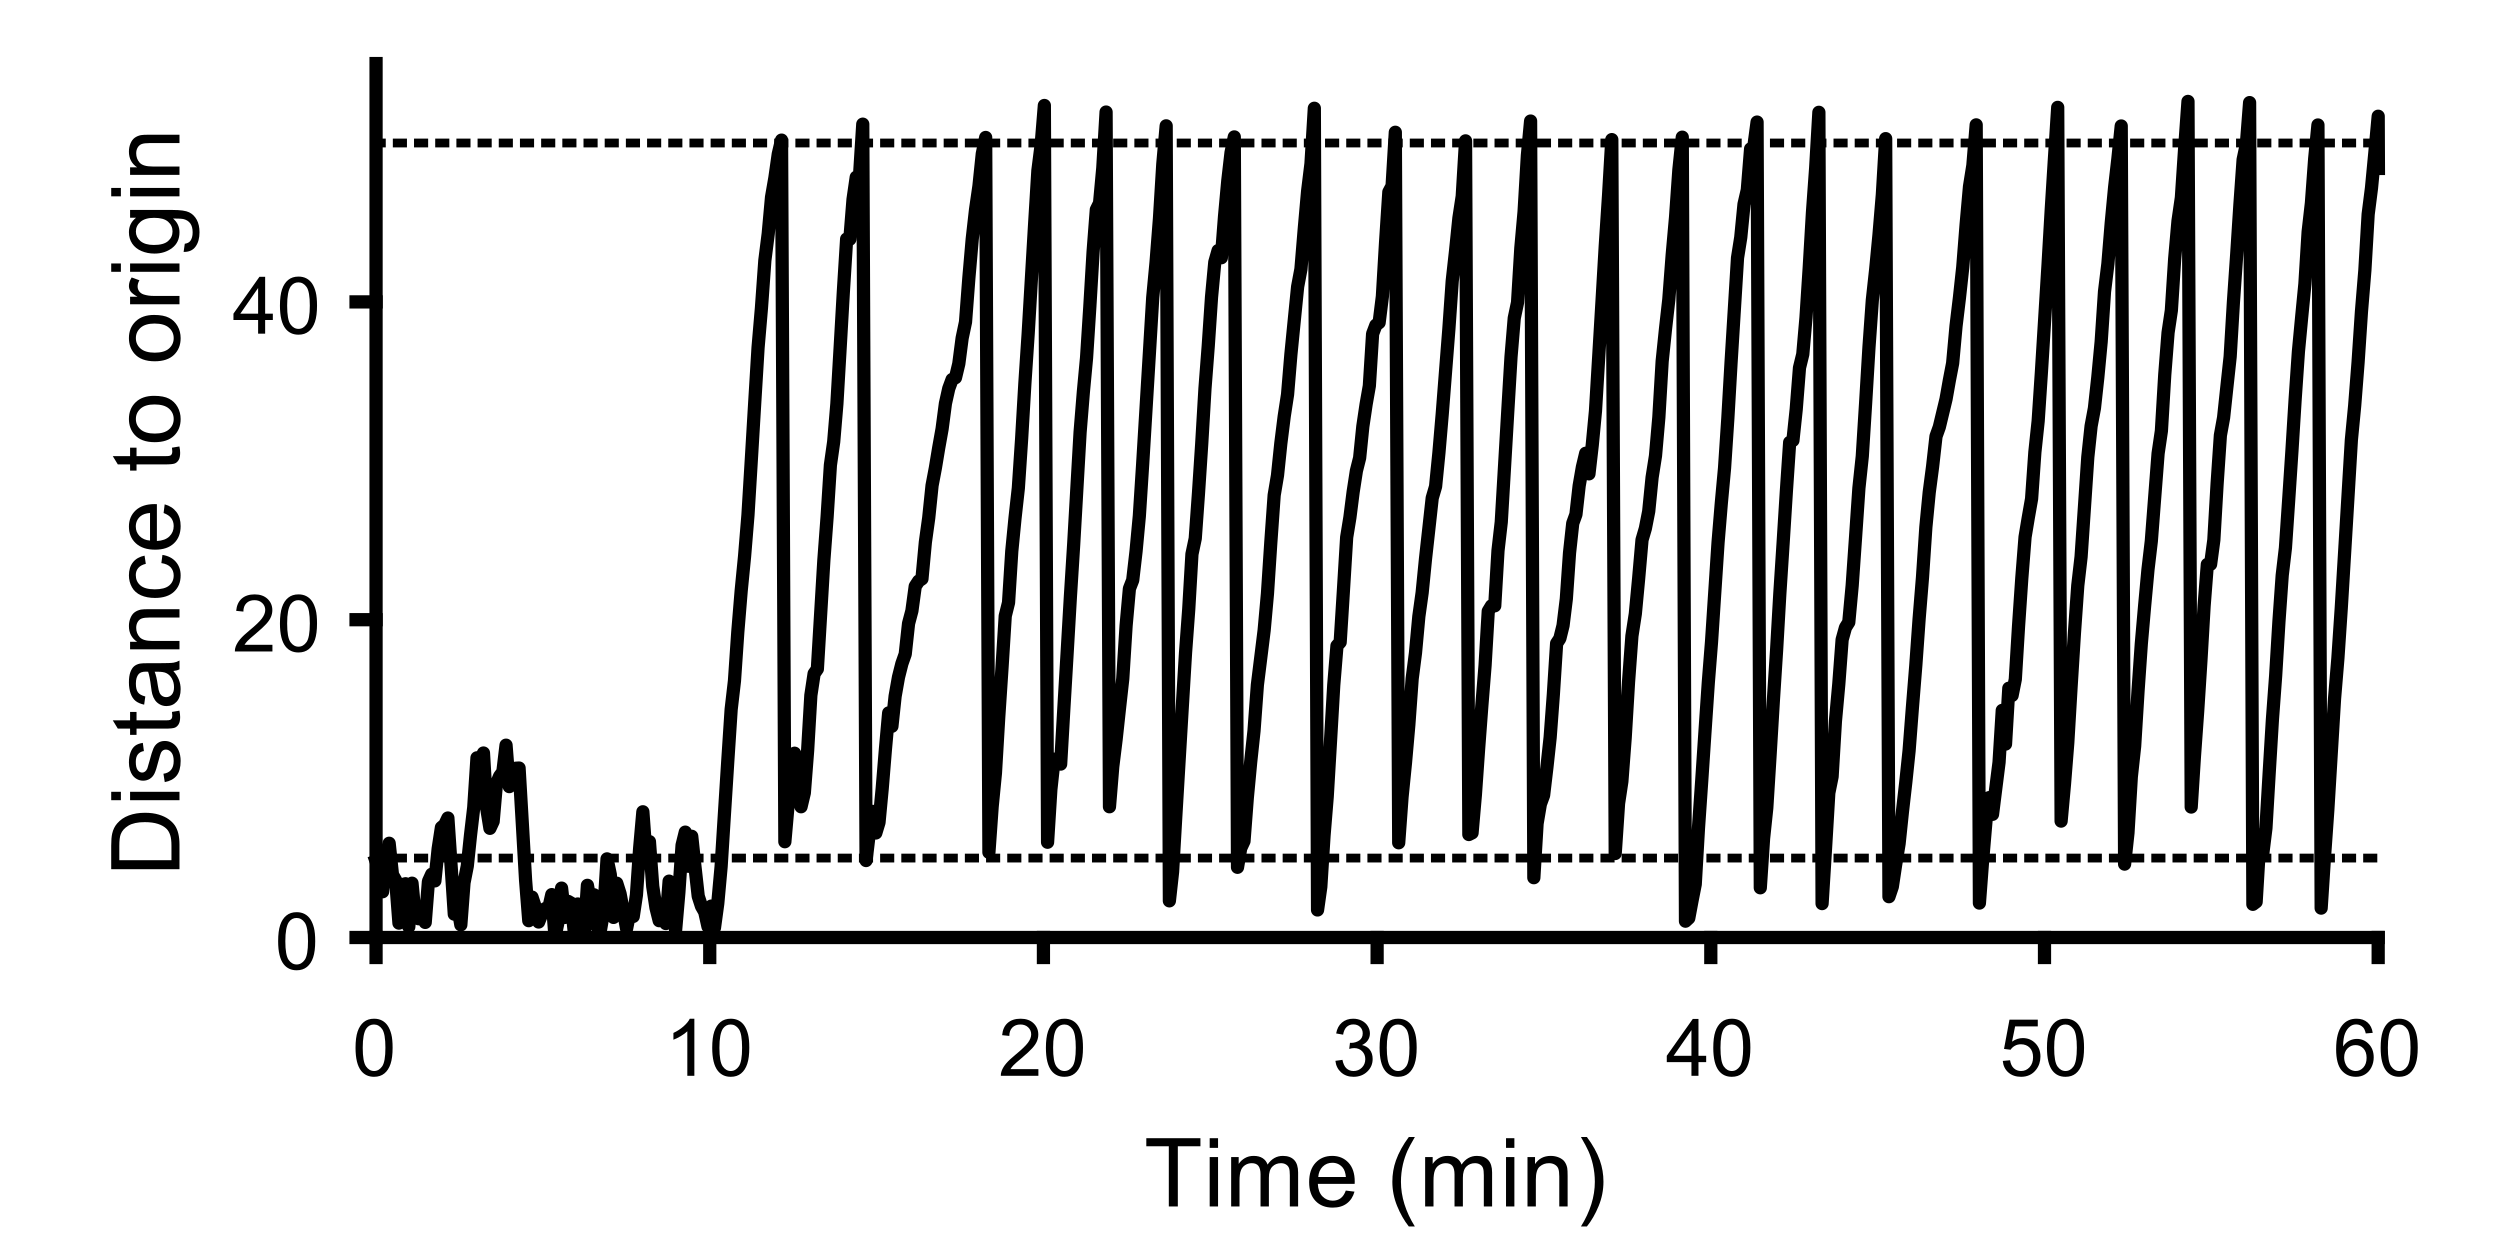 <?xml version="1.0"?>
<!DOCTYPE svg PUBLIC '-//W3C//DTD SVG 1.0//EN'
          'http://www.w3.org/TR/2001/REC-SVG-20010904/DTD/svg10.dtd'>
<svg xmlns:xlink="http://www.w3.org/1999/xlink" style="fill-opacity:1; color-rendering:auto; color-interpolation:auto; text-rendering:auto; stroke:black; stroke-linecap:square; stroke-miterlimit:10; shape-rendering:auto; stroke-opacity:1; fill:black; stroke-dasharray:none; font-weight:normal; stroke-width:1; font-family:'Dialog'; font-style:normal; stroke-linejoin:miter; font-size:12px; stroke-dashoffset:0; image-rendering:auto;" width="472" height="236" xmlns="http://www.w3.org/2000/svg"
><rect width="100%" height="100%" fill="#808080" stroke="none"/><!--Generated by the Batik Graphics2D SVG Generator--><defs id="genericDefs"
  /><g
  ><defs id="defs1"
    ><clipPath clipPathUnits="userSpaceOnUse" id="clipPath1"
      ><path d="M0 0 L472 0 L472 236 L0 236 L0 0 Z"
      /></clipPath
    ></defs
    ><g style="fill:white; stroke:white;"
    ><rect x="0" y="0" width="472" style="clip-path:url(#clipPath1); stroke:none;" height="236"
    /></g
    ><g style="fill:white; text-rendering:optimizeSpeed; color-rendering:optimizeSpeed; image-rendering:optimizeSpeed; shape-rendering:crispEdges; stroke:white; color-interpolation:sRGB;"
    ><rect x="0" width="472" height="236" y="0" style="stroke:none;"
      /><path style="stroke:none;" d="M71 177 L449 177 L449 12 L71 12 Z"
    /></g
    ><g style="text-rendering:geometricPrecision; stroke-width:2.5; color-interpolation:linearRGB; color-rendering:optimizeQuality; image-rendering:optimizeQuality; stroke-linejoin:round;"
    ><line y2="177" style="fill:none;" x1="71" x2="449" y1="177"
      /><line y2="180.78" style="fill:none;" x1="71" x2="71" y1="177"
      /><line y2="180.78" style="fill:none;" x1="134" x2="134" y1="177"
      /><line y2="180.78" style="fill:none;" x1="197" x2="197" y1="177"
      /><line y2="180.78" style="fill:none;" x1="260" x2="260" y1="177"
      /><line y2="180.78" style="fill:none;" x1="323" x2="323" y1="177"
      /><line y2="180.78" style="fill:none;" x1="386" x2="386" y1="177"
      /><line y2="180.78" style="fill:none;" x1="449" x2="449" y1="177"
    /></g
    ><g transform="translate(71,187.113)" style="text-rendering:geometricPrecision; font-size:15px; color-interpolation:linearRGB; color-rendering:optimizeQuality; image-rendering:optimizeQuality;"
    ><path style="stroke:none;" d="M-3.875 10.703 Q-3.875 8.797 -3.484 7.641 Q-3.094 6.484 -2.32 5.852 Q-1.547 5.219 -0.375 5.219 Q0.484 5.219 1.141 5.57 Q1.797 5.922 2.219 6.57 Q2.641 7.219 2.883 8.164 Q3.125 9.109 3.125 10.703 Q3.125 12.594 2.734 13.758 Q2.344 14.922 1.57 15.555 Q0.797 16.188 -0.375 16.188 Q-1.922 16.188 -2.812 15.062 Q-3.875 13.734 -3.875 10.703 ZM-2.516 10.703 Q-2.516 13.344 -1.898 14.219 Q-1.281 15.094 -0.375 15.094 Q0.531 15.094 1.148 14.219 Q1.766 13.344 1.766 10.703 Q1.766 8.047 1.148 7.18 Q0.531 6.312 -0.391 6.312 Q-1.297 6.312 -1.844 7.078 Q-2.516 8.062 -2.516 10.703 Z"
    /></g
    ><g transform="translate(134,187.113)" style="text-rendering:geometricPrecision; font-size:15px; color-interpolation:linearRGB; color-rendering:optimizeQuality; image-rendering:optimizeQuality;"
    ><path style="stroke:none;" d="M-2.906 16 L-4.234 16 L-4.234 7.594 Q-4.703 8.047 -5.477 8.508 Q-6.25 8.969 -6.859 9.188 L-6.859 7.906 Q-5.766 7.391 -4.938 6.656 Q-4.109 5.922 -3.766 5.219 L-2.906 5.219 L-2.906 16 ZM0.467 10.703 Q0.467 8.797 0.858 7.641 Q1.248 6.484 2.022 5.852 Q2.795 5.219 3.967 5.219 Q4.827 5.219 5.483 5.57 Q6.139 5.922 6.561 6.57 Q6.983 7.219 7.225 8.164 Q7.467 9.109 7.467 10.703 Q7.467 12.594 7.077 13.758 Q6.686 14.922 5.913 15.555 Q5.139 16.188 3.967 16.188 Q2.42 16.188 1.53 15.062 Q0.467 13.734 0.467 10.703 ZM1.827 10.703 Q1.827 13.344 2.444 14.219 Q3.061 15.094 3.967 15.094 Q4.873 15.094 5.491 14.219 Q6.108 13.344 6.108 10.703 Q6.108 8.047 5.491 7.18 Q4.873 6.312 3.952 6.312 Q3.045 6.312 2.498 7.078 Q1.827 8.062 1.827 10.703 Z"
    /></g
    ><g transform="translate(197,187.113)" style="text-rendering:geometricPrecision; font-size:15px; color-interpolation:linearRGB; color-rendering:optimizeQuality; image-rendering:optimizeQuality;"
    ><path style="stroke:none;" d="M-0.953 14.734 L-0.953 16 L-8.047 16 Q-8.062 15.531 -7.891 15.078 Q-7.625 14.359 -7.023 13.656 Q-6.422 12.953 -5.297 12.031 Q-3.547 10.594 -2.93 9.758 Q-2.312 8.922 -2.312 8.172 Q-2.312 7.391 -2.875 6.852 Q-3.438 6.312 -4.344 6.312 Q-5.297 6.312 -5.867 6.883 Q-6.438 7.453 -6.438 8.469 L-7.797 8.328 Q-7.656 6.812 -6.75 6.016 Q-5.844 5.219 -4.312 5.219 Q-2.766 5.219 -1.867 6.078 Q-0.969 6.938 -0.969 8.203 Q-0.969 8.844 -1.227 9.469 Q-1.484 10.094 -2.102 10.781 Q-2.719 11.469 -4.141 12.672 Q-5.328 13.656 -5.664 14.016 Q-6 14.375 -6.219 14.734 L-0.953 14.734 ZM0.467 10.703 Q0.467 8.797 0.858 7.641 Q1.248 6.484 2.022 5.852 Q2.795 5.219 3.967 5.219 Q4.827 5.219 5.483 5.57 Q6.139 5.922 6.561 6.57 Q6.983 7.219 7.225 8.164 Q7.467 9.109 7.467 10.703 Q7.467 12.594 7.077 13.758 Q6.686 14.922 5.913 15.555 Q5.139 16.188 3.967 16.188 Q2.42 16.188 1.53 15.062 Q0.467 13.734 0.467 10.703 ZM1.827 10.703 Q1.827 13.344 2.444 14.219 Q3.061 15.094 3.967 15.094 Q4.873 15.094 5.491 14.219 Q6.108 13.344 6.108 10.703 Q6.108 8.047 5.491 7.18 Q4.873 6.312 3.952 6.312 Q3.045 6.312 2.498 7.078 Q1.827 8.062 1.827 10.703 Z"
    /></g
    ><g transform="translate(260,187.113)" style="text-rendering:geometricPrecision; font-size:15px; color-interpolation:linearRGB; color-rendering:optimizeQuality; image-rendering:optimizeQuality;"
    ><path style="stroke:none;" d="M-7.875 13.172 L-6.547 12.984 Q-6.328 14.109 -5.781 14.602 Q-5.234 15.094 -4.453 15.094 Q-3.516 15.094 -2.875 14.453 Q-2.234 13.812 -2.234 12.859 Q-2.234 11.953 -2.828 11.359 Q-3.422 10.766 -4.344 10.766 Q-4.719 10.766 -5.266 10.922 L-5.125 9.766 Q-4.984 9.781 -4.906 9.781 Q-4.062 9.781 -3.391 9.336 Q-2.719 8.891 -2.719 7.984 Q-2.719 7.25 -3.211 6.773 Q-3.703 6.297 -4.484 6.297 Q-5.25 6.297 -5.758 6.781 Q-6.266 7.266 -6.422 8.234 L-7.734 8 Q-7.5 6.672 -6.641 5.945 Q-5.781 5.219 -4.516 5.219 Q-3.625 5.219 -2.891 5.594 Q-2.156 5.969 -1.758 6.625 Q-1.359 7.281 -1.359 8.016 Q-1.359 8.703 -1.734 9.273 Q-2.109 9.844 -2.844 10.188 Q-1.891 10.406 -1.367 11.094 Q-0.844 11.781 -0.844 12.828 Q-0.844 14.234 -1.867 15.211 Q-2.891 16.188 -4.453 16.188 Q-5.875 16.188 -6.805 15.344 Q-7.734 14.5 -7.875 13.172 ZM0.467 10.703 Q0.467 8.797 0.858 7.641 Q1.248 6.484 2.022 5.852 Q2.795 5.219 3.967 5.219 Q4.827 5.219 5.483 5.57 Q6.139 5.922 6.561 6.57 Q6.983 7.219 7.225 8.164 Q7.467 9.109 7.467 10.703 Q7.467 12.594 7.077 13.758 Q6.686 14.922 5.913 15.555 Q5.139 16.188 3.967 16.188 Q2.42 16.188 1.53 15.062 Q0.467 13.734 0.467 10.703 ZM1.827 10.703 Q1.827 13.344 2.444 14.219 Q3.061 15.094 3.967 15.094 Q4.873 15.094 5.491 14.219 Q6.108 13.344 6.108 10.703 Q6.108 8.047 5.491 7.18 Q4.873 6.312 3.952 6.312 Q3.045 6.312 2.498 7.078 Q1.827 8.062 1.827 10.703 Z"
    /></g
    ><g transform="translate(323,187.113)" style="text-rendering:geometricPrecision; font-size:15px; color-interpolation:linearRGB; color-rendering:optimizeQuality; image-rendering:optimizeQuality;"
    ><path style="stroke:none;" d="M-3.656 16 L-3.656 13.422 L-8.312 13.422 L-8.312 12.219 L-3.406 5.266 L-2.328 5.266 L-2.328 12.219 L-0.875 12.219 L-0.875 13.422 L-2.328 13.422 L-2.328 16 L-3.656 16 ZM-3.656 12.219 L-3.656 7.375 L-7.016 12.219 L-3.656 12.219 ZM0.467 10.703 Q0.467 8.797 0.858 7.641 Q1.248 6.484 2.022 5.852 Q2.795 5.219 3.967 5.219 Q4.827 5.219 5.483 5.57 Q6.139 5.922 6.561 6.57 Q6.983 7.219 7.225 8.164 Q7.467 9.109 7.467 10.703 Q7.467 12.594 7.077 13.758 Q6.686 14.922 5.913 15.555 Q5.139 16.188 3.967 16.188 Q2.42 16.188 1.53 15.062 Q0.467 13.734 0.467 10.703 ZM1.827 10.703 Q1.827 13.344 2.444 14.219 Q3.061 15.094 3.967 15.094 Q4.873 15.094 5.491 14.219 Q6.108 13.344 6.108 10.703 Q6.108 8.047 5.491 7.18 Q4.873 6.312 3.952 6.312 Q3.045 6.312 2.498 7.078 Q1.827 8.062 1.827 10.703 Z"
    /></g
    ><g transform="translate(386,187.113)" style="text-rendering:geometricPrecision; font-size:15px; color-interpolation:linearRGB; color-rendering:optimizeQuality; image-rendering:optimizeQuality;"
    ><path style="stroke:none;" d="M-7.875 13.188 L-6.5 13.062 Q-6.344 14.078 -5.781 14.586 Q-5.219 15.094 -4.422 15.094 Q-3.469 15.094 -2.812 14.375 Q-2.156 13.656 -2.156 12.484 Q-2.156 11.344 -2.789 10.695 Q-3.422 10.047 -4.453 10.047 Q-5.094 10.047 -5.602 10.336 Q-6.109 10.625 -6.406 11.078 L-7.641 10.922 L-6.609 5.406 L-1.266 5.406 L-1.266 6.672 L-5.547 6.672 L-6.125 9.547 Q-5.156 8.875 -4.094 8.875 Q-2.688 8.875 -1.727 9.852 Q-0.766 10.828 -0.766 12.359 Q-0.766 13.812 -1.609 14.875 Q-2.641 16.188 -4.422 16.188 Q-5.891 16.188 -6.82 15.367 Q-7.75 14.547 -7.875 13.188 ZM0.467 10.703 Q0.467 8.797 0.858 7.641 Q1.248 6.484 2.022 5.852 Q2.795 5.219 3.967 5.219 Q4.827 5.219 5.483 5.57 Q6.139 5.922 6.561 6.57 Q6.983 7.219 7.225 8.164 Q7.467 9.109 7.467 10.703 Q7.467 12.594 7.077 13.758 Q6.686 14.922 5.913 15.555 Q5.139 16.188 3.967 16.188 Q2.42 16.188 1.53 15.062 Q0.467 13.734 0.467 10.703 ZM1.827 10.703 Q1.827 13.344 2.444 14.219 Q3.061 15.094 3.967 15.094 Q4.873 15.094 5.491 14.219 Q6.108 13.344 6.108 10.703 Q6.108 8.047 5.491 7.18 Q4.873 6.312 3.952 6.312 Q3.045 6.312 2.498 7.078 Q1.827 8.062 1.827 10.703 Z"
    /></g
    ><g transform="translate(449,187.113)" style="text-rendering:geometricPrecision; font-size:15px; color-interpolation:linearRGB; color-rendering:optimizeQuality; image-rendering:optimizeQuality;"
    ><path style="stroke:none;" d="M-1.031 7.891 L-2.344 8 Q-2.516 7.219 -2.844 6.859 Q-3.375 6.297 -4.156 6.297 Q-4.797 6.297 -5.266 6.656 Q-5.891 7.109 -6.25 7.977 Q-6.609 8.844 -6.625 10.469 Q-6.156 9.734 -5.461 9.383 Q-4.766 9.031 -4.016 9.031 Q-2.703 9.031 -1.773 10 Q-0.844 10.969 -0.844 12.516 Q-0.844 13.531 -1.281 14.398 Q-1.719 15.266 -2.477 15.727 Q-3.234 16.188 -4.203 16.188 Q-5.859 16.188 -6.898 14.977 Q-7.938 13.766 -7.938 10.969 Q-7.938 7.859 -6.781 6.453 Q-5.781 5.219 -4.078 5.219 Q-2.812 5.219 -2.008 5.93 Q-1.203 6.641 -1.031 7.891 ZM-6.422 12.516 Q-6.422 13.203 -6.133 13.828 Q-5.844 14.453 -5.32 14.773 Q-4.797 15.094 -4.234 15.094 Q-3.391 15.094 -2.789 14.422 Q-2.188 13.75 -2.188 12.594 Q-2.188 11.484 -2.781 10.844 Q-3.375 10.203 -4.281 10.203 Q-5.172 10.203 -5.797 10.844 Q-6.422 11.484 -6.422 12.516 ZM0.467 10.703 Q0.467 8.797 0.858 7.641 Q1.248 6.484 2.022 5.852 Q2.795 5.219 3.967 5.219 Q4.827 5.219 5.483 5.57 Q6.139 5.922 6.561 6.57 Q6.983 7.219 7.225 8.164 Q7.467 9.109 7.467 10.703 Q7.467 12.594 7.077 13.758 Q6.686 14.922 5.913 15.555 Q5.139 16.188 3.967 16.188 Q2.42 16.188 1.53 15.062 Q0.467 13.734 0.467 10.703 ZM1.827 10.703 Q1.827 13.344 2.444 14.219 Q3.061 15.094 3.967 15.094 Q4.873 15.094 5.491 14.219 Q6.108 13.344 6.108 10.703 Q6.108 8.047 5.491 7.18 Q4.873 6.312 3.952 6.312 Q3.045 6.312 2.498 7.078 Q1.827 8.062 1.827 10.703 Z"
    /></g
    ><g transform="translate(260,208.78)" style="text-rendering:geometricPrecision; font-size:18.333px; color-interpolation:linearRGB; color-rendering:optimizeQuality; image-rendering:optimizeQuality;"
    ><path style="stroke:none;" d="M-39.328 19 L-39.328 7.641 L-43.578 7.641 L-43.578 6.109 L-33.359 6.109 L-33.359 7.641 L-37.625 7.641 L-37.625 19 L-39.328 19 ZM-31.611 7.938 L-31.611 6.109 L-30.033 6.109 L-30.033 7.938 L-31.611 7.938 ZM-31.611 19 L-31.611 9.672 L-30.033 9.672 L-30.033 19 L-31.611 19 ZM-27.558 19 L-27.558 9.672 L-26.136 9.672 L-26.136 10.969 Q-25.699 10.297 -24.972 9.875 Q-24.245 9.453 -23.308 9.453 Q-22.277 9.453 -21.613 9.883 Q-20.949 10.312 -20.683 11.094 Q-19.574 9.453 -17.792 9.453 Q-16.402 9.453 -15.66 10.227 Q-14.917 11 -14.917 12.594 L-14.917 19 L-16.48 19 L-16.48 13.125 Q-16.48 12.172 -16.636 11.75 Q-16.792 11.328 -17.199 11.078 Q-17.605 10.828 -18.152 10.828 Q-19.136 10.828 -19.785 11.484 Q-20.433 12.141 -20.433 13.578 L-20.433 19 L-22.011 19 L-22.011 12.938 Q-22.011 11.875 -22.402 11.352 Q-22.792 10.828 -23.667 10.828 Q-24.339 10.828 -24.902 11.18 Q-25.464 11.531 -25.722 12.203 Q-25.98 12.875 -25.98 14.156 L-25.98 19 L-27.558 19 ZM-5.913 16 L-4.272 16.203 Q-4.663 17.625 -5.71 18.422 Q-6.757 19.219 -8.382 19.219 Q-10.429 19.219 -11.632 17.953 Q-12.835 16.688 -12.835 14.406 Q-12.835 12.062 -11.624 10.758 Q-10.413 9.453 -8.476 9.453 Q-6.601 9.453 -5.413 10.727 Q-4.226 12 -4.226 14.312 Q-4.226 14.453 -4.241 14.734 L-11.194 14.734 Q-11.116 16.281 -10.327 17.094 Q-9.538 17.906 -8.382 17.906 Q-7.507 17.906 -6.889 17.453 Q-6.272 17 -5.913 16 ZM-11.116 13.438 L-5.897 13.438 Q-6.007 12.266 -6.491 11.672 Q-7.257 10.75 -8.46 10.75 Q-9.538 10.75 -10.28 11.484 Q-11.022 12.219 -11.116 13.438 ZM5.984 22.781 Q4.688 21.141 3.781 18.922 Q2.875 16.703 2.875 14.328 Q2.875 12.234 3.547 10.328 Q4.344 8.094 5.984 5.891 L7.125 5.891 Q6.062 7.719 5.719 8.5 Q5.188 9.719 4.875 11.031 Q4.5 12.688 4.5 14.344 Q4.5 18.562 7.125 22.781 L5.984 22.781 ZM9.067 19 L9.067 9.672 L10.489 9.672 L10.489 10.969 Q10.926 10.297 11.653 9.875 Q12.38 9.453 13.317 9.453 Q14.348 9.453 15.012 9.883 Q15.676 10.312 15.942 11.094 Q17.051 9.453 18.833 9.453 Q20.223 9.453 20.965 10.227 Q21.708 11 21.708 12.594 L21.708 19 L20.145 19 L20.145 13.125 Q20.145 12.172 19.989 11.75 Q19.833 11.328 19.426 11.078 Q19.02 10.828 18.473 10.828 Q17.489 10.828 16.84 11.484 Q16.192 12.141 16.192 13.578 L16.192 19 L14.614 19 L14.614 12.938 Q14.614 11.875 14.223 11.352 Q13.833 10.828 12.958 10.828 Q12.286 10.828 11.723 11.18 Q11.161 11.531 10.903 12.203 Q10.645 12.875 10.645 14.156 L10.645 19 L9.067 19 ZM24.337 7.938 L24.337 6.109 L25.915 6.109 L25.915 7.938 L24.337 7.938 ZM24.337 19 L24.337 9.672 L25.915 9.672 L25.915 19 L24.337 19 ZM28.39 19 L28.39 9.672 L29.812 9.672 L29.812 11 Q30.843 9.453 32.781 9.453 Q33.624 9.453 34.335 9.758 Q35.046 10.062 35.398 10.555 Q35.749 11.047 35.89 11.719 Q35.968 12.156 35.968 13.266 L35.968 19 L34.39 19 L34.39 13.328 Q34.39 12.359 34.21 11.875 Q34.031 11.391 33.554 11.109 Q33.077 10.828 32.452 10.828 Q31.437 10.828 30.702 11.469 Q29.968 12.109 29.968 13.906 L29.968 19 L28.39 19 ZM39.606 22.781 L38.481 22.781 Q41.106 18.562 41.106 14.344 Q41.106 12.688 40.731 11.062 Q40.434 9.75 39.887 8.531 Q39.543 7.734 38.481 5.891 L39.606 5.891 Q41.262 8.094 42.059 10.328 Q42.731 12.234 42.731 14.328 Q42.731 16.703 41.824 18.922 Q40.918 21.141 39.606 22.781 Z"
    /></g
    ><g style="text-rendering:geometricPrecision; stroke-width:2.5; color-interpolation:linearRGB; color-rendering:optimizeQuality; image-rendering:optimizeQuality; stroke-linejoin:round;"
    ><line y2="12" style="fill:none;" x1="71" x2="71" y1="177"
      /><line y2="177" style="fill:none;" x1="71" x2="67.22" y1="177"
      /><line y2="117" style="fill:none;" x1="71" x2="67.22" y1="117"
      /><line y2="57" style="fill:none;" x1="71" x2="67.22" y1="57"
    /></g
    ><g transform="translate(60.887,177)" style="text-rendering:geometricPrecision; font-size:15px; color-interpolation:linearRGB; color-rendering:optimizeQuality; image-rendering:optimizeQuality;"
    ><path style="stroke:none;" d="M-8.375 0.703 Q-8.375 -1.203 -7.984 -2.359 Q-7.594 -3.516 -6.82 -4.148 Q-6.047 -4.781 -4.875 -4.781 Q-4.016 -4.781 -3.359 -4.43 Q-2.703 -4.078 -2.281 -3.43 Q-1.859 -2.781 -1.617 -1.836 Q-1.375 -0.891 -1.375 0.703 Q-1.375 2.594 -1.766 3.758 Q-2.156 4.922 -2.93 5.555 Q-3.703 6.188 -4.875 6.188 Q-6.422 6.188 -7.312 5.062 Q-8.375 3.734 -8.375 0.703 ZM-7.016 0.703 Q-7.016 3.344 -6.398 4.219 Q-5.781 5.094 -4.875 5.094 Q-3.969 5.094 -3.352 4.219 Q-2.734 3.344 -2.734 0.703 Q-2.734 -1.953 -3.352 -2.82 Q-3.969 -3.688 -4.891 -3.688 Q-5.797 -3.688 -6.344 -2.922 Q-7.016 -1.938 -7.016 0.703 Z"
    /></g
    ><g transform="translate(60.887,117)" style="text-rendering:geometricPrecision; font-size:15px; color-interpolation:linearRGB; color-rendering:optimizeQuality; image-rendering:optimizeQuality;"
    ><path style="stroke:none;" d="M-9.453 4.734 L-9.453 6 L-16.547 6 Q-16.562 5.531 -16.391 5.078 Q-16.125 4.359 -15.523 3.656 Q-14.922 2.953 -13.797 2.031 Q-12.047 0.594 -11.43 -0.242 Q-10.812 -1.078 -10.812 -1.828 Q-10.812 -2.609 -11.375 -3.148 Q-11.938 -3.688 -12.844 -3.688 Q-13.797 -3.688 -14.367 -3.117 Q-14.938 -2.547 -14.938 -1.531 L-16.297 -1.672 Q-16.156 -3.188 -15.25 -3.984 Q-14.344 -4.781 -12.812 -4.781 Q-11.266 -4.781 -10.367 -3.922 Q-9.469 -3.062 -9.469 -1.797 Q-9.469 -1.156 -9.727 -0.531 Q-9.984 0.094 -10.602 0.781 Q-11.219 1.469 -12.641 2.672 Q-13.828 3.656 -14.164 4.016 Q-14.5 4.375 -14.719 4.734 L-9.453 4.734 ZM-8.033 0.703 Q-8.033 -1.203 -7.642 -2.359 Q-7.252 -3.516 -6.478 -4.148 Q-5.705 -4.781 -4.533 -4.781 Q-3.673 -4.781 -3.017 -4.43 Q-2.361 -4.078 -1.939 -3.43 Q-1.517 -2.781 -1.275 -1.836 Q-1.033 -0.891 -1.033 0.703 Q-1.033 2.594 -1.423 3.758 Q-1.814 4.922 -2.587 5.555 Q-3.361 6.188 -4.533 6.188 Q-6.08 6.188 -6.97 5.062 Q-8.033 3.734 -8.033 0.703 ZM-6.673 0.703 Q-6.673 3.344 -6.056 4.219 Q-5.439 5.094 -4.533 5.094 Q-3.627 5.094 -3.009 4.219 Q-2.392 3.344 -2.392 0.703 Q-2.392 -1.953 -3.009 -2.82 Q-3.627 -3.688 -4.548 -3.688 Q-5.455 -3.688 -6.002 -2.922 Q-6.673 -1.938 -6.673 0.703 Z"
    /></g
    ><g transform="translate(60.887,57)" style="text-rendering:geometricPrecision; font-size:15px; color-interpolation:linearRGB; color-rendering:optimizeQuality; image-rendering:optimizeQuality;"
    ><path style="stroke:none;" d="M-12.156 6 L-12.156 3.422 L-16.812 3.422 L-16.812 2.219 L-11.906 -4.734 L-10.828 -4.734 L-10.828 2.219 L-9.375 2.219 L-9.375 3.422 L-10.828 3.422 L-10.828 6 L-12.156 6 ZM-12.156 2.219 L-12.156 -2.625 L-15.516 2.219 L-12.156 2.219 ZM-8.033 0.703 Q-8.033 -1.203 -7.642 -2.359 Q-7.252 -3.516 -6.478 -4.148 Q-5.705 -4.781 -4.533 -4.781 Q-3.673 -4.781 -3.017 -4.43 Q-2.361 -4.078 -1.939 -3.43 Q-1.517 -2.781 -1.275 -1.836 Q-1.033 -0.891 -1.033 0.703 Q-1.033 2.594 -1.423 3.758 Q-1.814 4.922 -2.587 5.555 Q-3.361 6.188 -4.533 6.188 Q-6.08 6.188 -6.97 5.062 Q-8.033 3.734 -8.033 0.703 ZM-6.673 0.703 Q-6.673 3.344 -6.056 4.219 Q-5.439 5.094 -4.533 5.094 Q-3.627 5.094 -3.009 4.219 Q-2.392 3.344 -2.392 0.703 Q-2.392 -1.953 -3.009 -2.82 Q-3.627 -3.688 -4.548 -3.688 Q-5.455 -3.688 -6.002 -2.922 Q-6.673 -1.938 -6.673 0.703 Z"
    /></g
    ><g transform="translate(38.887,94.5) rotate(-90)" style="text-rendering:geometricPrecision; font-size:18.333px; color-interpolation:linearRGB; color-rendering:optimizeQuality; image-rendering:optimizeQuality;"
    ><path style="stroke:none;" d="M-69.609 -5 L-69.609 -17.891 L-65.172 -17.891 Q-63.672 -17.891 -62.875 -17.703 Q-61.766 -17.453 -60.984 -16.781 Q-59.969 -15.922 -59.461 -14.578 Q-58.953 -13.234 -58.953 -11.516 Q-58.953 -10.047 -59.297 -8.914 Q-59.641 -7.781 -60.18 -7.039 Q-60.719 -6.297 -61.352 -5.867 Q-61.984 -5.438 -62.891 -5.219 Q-63.797 -5 -64.969 -5 L-69.609 -5 ZM-67.906 -6.516 L-65.156 -6.516 Q-63.875 -6.516 -63.156 -6.758 Q-62.438 -7 -62 -7.422 Q-61.391 -8.031 -61.055 -9.055 Q-60.719 -10.078 -60.719 -11.547 Q-60.719 -13.562 -61.383 -14.648 Q-62.047 -15.734 -63 -16.094 Q-63.672 -16.359 -65.203 -16.359 L-67.906 -16.359 L-67.906 -6.516 ZM-56.572 -16.062 L-56.572 -17.891 L-54.994 -17.891 L-54.994 -16.062 L-56.572 -16.062 ZM-56.572 -5 L-56.572 -14.328 L-54.994 -14.328 L-54.994 -5 L-56.572 -5 ZM-53.16 -7.781 L-51.582 -8.031 Q-51.457 -7.094 -50.855 -6.594 Q-50.254 -6.094 -49.176 -6.094 Q-48.082 -6.094 -47.551 -6.539 Q-47.019 -6.984 -47.019 -7.578 Q-47.019 -8.109 -47.488 -8.422 Q-47.816 -8.625 -49.113 -8.953 Q-50.847 -9.391 -51.519 -9.711 Q-52.191 -10.031 -52.543 -10.602 Q-52.894 -11.172 -52.894 -11.859 Q-52.894 -12.484 -52.605 -13.016 Q-52.316 -13.547 -51.832 -13.891 Q-51.457 -14.172 -50.816 -14.359 Q-50.176 -14.547 -49.457 -14.547 Q-48.347 -14.547 -47.519 -14.227 Q-46.691 -13.906 -46.293 -13.367 Q-45.894 -12.828 -45.754 -11.922 L-47.301 -11.719 Q-47.41 -12.438 -47.91 -12.844 Q-48.41 -13.25 -49.332 -13.25 Q-50.426 -13.25 -50.894 -12.891 Q-51.363 -12.531 -51.363 -12.047 Q-51.363 -11.734 -51.16 -11.484 Q-50.972 -11.234 -50.566 -11.062 Q-50.316 -10.984 -49.16 -10.656 Q-47.488 -10.219 -46.824 -9.93 Q-46.16 -9.641 -45.777 -9.094 Q-45.394 -8.547 -45.394 -7.75 Q-45.394 -6.953 -45.855 -6.25 Q-46.316 -5.547 -47.191 -5.164 Q-48.066 -4.781 -49.16 -4.781 Q-50.988 -4.781 -51.941 -5.539 Q-52.894 -6.297 -53.16 -7.781 ZM-39.91 -6.422 L-39.676 -5.016 Q-40.347 -4.875 -40.879 -4.875 Q-41.738 -4.875 -42.215 -5.148 Q-42.691 -5.422 -42.879 -5.867 Q-43.066 -6.312 -43.066 -7.734 L-43.066 -13.109 L-44.238 -13.109 L-44.238 -14.328 L-43.066 -14.328 L-43.066 -16.641 L-41.504 -17.594 L-41.504 -14.328 L-39.91 -14.328 L-39.91 -13.109 L-41.504 -13.109 L-41.504 -7.641 Q-41.504 -6.969 -41.418 -6.773 Q-41.332 -6.578 -41.144 -6.469 Q-40.957 -6.359 -40.597 -6.359 Q-40.347 -6.359 -39.91 -6.422 ZM-32.181 -6.156 Q-33.056 -5.406 -33.877 -5.094 Q-34.697 -4.781 -35.619 -4.781 Q-37.166 -4.781 -37.986 -5.539 Q-38.806 -6.297 -38.806 -7.469 Q-38.806 -8.141 -38.494 -8.711 Q-38.181 -9.281 -37.681 -9.625 Q-37.181 -9.969 -36.541 -10.141 Q-36.072 -10.266 -35.135 -10.375 Q-33.228 -10.609 -32.322 -10.922 Q-32.306 -11.25 -32.306 -11.344 Q-32.306 -12.297 -32.76 -12.703 Q-33.369 -13.234 -34.556 -13.234 Q-35.681 -13.234 -36.213 -12.844 Q-36.744 -12.453 -36.994 -11.453 L-38.541 -11.672 Q-38.322 -12.672 -37.846 -13.281 Q-37.369 -13.891 -36.455 -14.219 Q-35.541 -14.547 -34.322 -14.547 Q-33.135 -14.547 -32.385 -14.266 Q-31.635 -13.984 -31.283 -13.555 Q-30.931 -13.125 -30.791 -12.484 Q-30.713 -12.078 -30.713 -11.016 L-30.713 -8.906 Q-30.713 -6.703 -30.611 -6.117 Q-30.51 -5.531 -30.213 -5 L-31.869 -5 Q-32.119 -5.5 -32.181 -6.156 ZM-32.322 -9.688 Q-33.181 -9.328 -34.9 -9.094 Q-35.869 -8.953 -36.275 -8.773 Q-36.681 -8.594 -36.9 -8.258 Q-37.119 -7.922 -37.119 -7.5 Q-37.119 -6.875 -36.642 -6.453 Q-36.166 -6.031 -35.244 -6.031 Q-34.322 -6.031 -33.611 -6.43 Q-32.9 -6.828 -32.572 -7.516 Q-32.322 -8.062 -32.322 -9.109 L-32.322 -9.688 ZM-28.091 -5 L-28.091 -14.328 L-26.669 -14.328 L-26.669 -13 Q-25.638 -14.547 -23.7 -14.547 Q-22.856 -14.547 -22.145 -14.242 Q-21.434 -13.938 -21.083 -13.445 Q-20.731 -12.953 -20.591 -12.281 Q-20.513 -11.844 -20.513 -10.734 L-20.513 -5 L-22.091 -5 L-22.091 -10.672 Q-22.091 -11.641 -22.27 -12.125 Q-22.45 -12.609 -22.927 -12.891 Q-23.403 -13.172 -24.028 -13.172 Q-25.044 -13.172 -25.778 -12.531 Q-26.513 -11.891 -26.513 -10.094 L-26.513 -5 L-28.091 -5 ZM-11.812 -8.422 L-10.266 -8.219 Q-10.516 -6.609 -11.562 -5.695 Q-12.609 -4.781 -14.141 -4.781 Q-16.062 -4.781 -17.227 -6.039 Q-18.391 -7.297 -18.391 -9.625 Q-18.391 -11.141 -17.891 -12.273 Q-17.391 -13.406 -16.367 -13.977 Q-15.344 -14.547 -14.141 -14.547 Q-12.609 -14.547 -11.648 -13.773 Q-10.688 -13 -10.406 -11.594 L-11.953 -11.359 Q-12.172 -12.297 -12.726 -12.773 Q-13.281 -13.25 -14.078 -13.25 Q-15.266 -13.25 -16.016 -12.391 Q-16.766 -11.531 -16.766 -9.672 Q-16.766 -7.797 -16.047 -6.945 Q-15.328 -6.094 -14.156 -6.094 Q-13.234 -6.094 -12.609 -6.664 Q-11.984 -7.234 -11.812 -8.422 ZM-2.359 -8 L-0.719 -7.797 Q-1.109 -6.375 -2.156 -5.578 Q-3.203 -4.781 -4.828 -4.781 Q-6.875 -4.781 -8.078 -6.047 Q-9.281 -7.312 -9.281 -9.594 Q-9.281 -11.938 -8.07 -13.242 Q-6.859 -14.547 -4.922 -14.547 Q-3.047 -14.547 -1.859 -13.273 Q-0.672 -12 -0.672 -9.688 Q-0.672 -9.547 -0.688 -9.266 L-7.641 -9.266 Q-7.562 -7.719 -6.773 -6.906 Q-5.984 -6.094 -4.828 -6.094 Q-3.953 -6.094 -3.336 -6.547 Q-2.719 -7 -2.359 -8 ZM-7.562 -10.562 L-2.344 -10.562 Q-2.453 -11.734 -2.938 -12.328 Q-3.703 -13.25 -4.906 -13.25 Q-5.984 -13.25 -6.726 -12.516 Q-7.469 -11.781 -7.562 -10.562 ZM9.976 -6.422 L10.21 -5.016 Q9.538 -4.875 9.007 -4.875 Q8.147 -4.875 7.671 -5.148 Q7.194 -5.422 7.007 -5.867 Q6.819 -6.312 6.819 -7.734 L6.819 -13.109 L5.647 -13.109 L5.647 -14.328 L6.819 -14.328 L6.819 -16.641 L8.382 -17.594 L8.382 -14.328 L9.976 -14.328 L9.976 -13.109 L8.382 -13.109 L8.382 -7.641 Q8.382 -6.969 8.468 -6.773 Q8.554 -6.578 8.741 -6.469 Q8.929 -6.359 9.288 -6.359 Q9.538 -6.359 9.976 -6.422 ZM11.016 -9.672 Q11.016 -12.266 12.47 -13.516 Q13.673 -14.547 15.391 -14.547 Q17.329 -14.547 18.548 -13.281 Q19.766 -12.016 19.766 -9.797 Q19.766 -8 19.227 -6.969 Q18.688 -5.938 17.657 -5.359 Q16.626 -4.781 15.391 -4.781 Q13.438 -4.781 12.227 -6.039 Q11.016 -7.297 11.016 -9.672 ZM12.641 -9.672 Q12.641 -7.875 13.423 -6.984 Q14.204 -6.094 15.391 -6.094 Q16.579 -6.094 17.36 -6.992 Q18.141 -7.891 18.141 -9.719 Q18.141 -11.453 17.352 -12.344 Q16.563 -13.234 15.391 -13.234 Q14.204 -13.234 13.423 -12.344 Q12.641 -11.453 12.641 -9.672 ZM26.289 -9.672 Q26.289 -12.266 27.742 -13.516 Q28.945 -14.547 30.664 -14.547 Q32.601 -14.547 33.82 -13.281 Q35.039 -12.016 35.039 -9.797 Q35.039 -8 34.5 -6.969 Q33.961 -5.938 32.929 -5.359 Q31.898 -4.781 30.664 -4.781 Q28.711 -4.781 27.5 -6.039 Q26.289 -7.297 26.289 -9.672 ZM27.914 -9.672 Q27.914 -7.875 28.695 -6.984 Q29.476 -6.094 30.664 -6.094 Q31.851 -6.094 32.633 -6.992 Q33.414 -7.891 33.414 -9.719 Q33.414 -11.453 32.625 -12.344 Q31.836 -13.234 30.664 -13.234 Q29.476 -13.234 28.695 -12.344 Q27.914 -11.453 27.914 -9.672 ZM37.051 -5 L37.051 -14.328 L38.473 -14.328 L38.473 -12.922 Q39.02 -13.906 39.481 -14.227 Q39.942 -14.547 40.489 -14.547 Q41.301 -14.547 42.114 -14.031 L41.583 -12.562 Q40.989 -12.906 40.411 -12.906 Q39.895 -12.906 39.481 -12.594 Q39.067 -12.281 38.895 -11.734 Q38.63 -10.891 38.63 -9.891 L38.63 -5 L37.051 -5 ZM43.181 -16.062 L43.181 -17.891 L44.759 -17.891 L44.759 -16.062 L43.181 -16.062 ZM43.181 -5 L43.181 -14.328 L44.759 -14.328 L44.759 -5 L43.181 -5 ZM46.937 -4.219 L48.484 -4 Q48.578 -3.281 49.015 -2.953 Q49.609 -2.516 50.624 -2.516 Q51.718 -2.516 52.32 -2.961 Q52.921 -3.406 53.124 -4.188 Q53.249 -4.672 53.249 -6.219 Q52.203 -5 50.656 -5 Q48.734 -5 47.679 -6.391 Q46.624 -7.781 46.624 -9.719 Q46.624 -11.062 47.109 -12.188 Q47.593 -13.312 48.515 -13.93 Q49.437 -14.547 50.671 -14.547 Q52.328 -14.547 53.39 -13.203 L53.39 -14.328 L54.859 -14.328 L54.859 -6.266 Q54.859 -4.078 54.413 -3.172 Q53.968 -2.266 53.007 -1.742 Q52.046 -1.219 50.64 -1.219 Q48.968 -1.219 47.937 -1.969 Q46.906 -2.719 46.937 -4.219 ZM48.249 -9.828 Q48.249 -8 48.984 -7.156 Q49.718 -6.312 50.812 -6.312 Q51.906 -6.312 52.64 -7.148 Q53.374 -7.984 53.374 -9.781 Q53.374 -11.5 52.617 -12.367 Q51.859 -13.234 50.781 -13.234 Q49.734 -13.234 48.992 -12.375 Q48.249 -11.516 48.249 -9.828 ZM57.434 -16.062 L57.434 -17.891 L59.012 -17.891 L59.012 -16.062 L57.434 -16.062 ZM57.434 -5 L57.434 -14.328 L59.012 -14.328 L59.012 -5 L57.434 -5 ZM61.487 -5 L61.487 -14.328 L62.909 -14.328 L62.909 -13 Q63.94 -14.547 65.877 -14.547 Q66.721 -14.547 67.432 -14.242 Q68.143 -13.938 68.495 -13.445 Q68.846 -12.953 68.987 -12.281 Q69.065 -11.844 69.065 -10.734 L69.065 -5 L67.487 -5 L67.487 -10.672 Q67.487 -11.641 67.307 -12.125 Q67.127 -12.609 66.651 -12.891 Q66.174 -13.172 65.549 -13.172 Q64.534 -13.172 63.799 -12.531 Q63.065 -11.891 63.065 -10.094 L63.065 -5 L61.487 -5 Z"
    /></g
    ><g style="stroke-linecap:butt; text-rendering:geometricPrecision; image-rendering:optimizeQuality; color-rendering:optimizeQuality; stroke-linejoin:bevel; stroke-dasharray:1,3; color-interpolation:linearRGB; stroke-width:1.667; stroke-miterlimit:1;"
    ><line y2="162" style="fill:none;" x1="71" x2="449" y1="162"
      /><line y2="27" style="fill:none;" x1="71" x2="449" y1="27"
    /></g
    ><g style="stroke-linecap:butt; text-rendering:geometricPrecision; color-rendering:optimizeQuality; image-rendering:optimizeQuality; stroke-linejoin:round; color-interpolation:linearRGB; stroke-width:2.5;"
    ><path d="M71 162.6 L71.611 164.315 L72.232 168.36 L72.854 161.395 L73.474 159.208 L74.097 165.135 L74.703 166.197 L75.321 174.282 L75.944 167.032 L76.563 166.851 L77.181 174.986 L77.789 166.747 L78.392 173.083 L79.033 173.458 L79.649 172.926 L80.283 174.152 L80.889 166.408 L81.5 165.06 L82.105 166.309 L82.726 160.228 L83.339 156.225 L83.951 155.729 L84.56 154.443 L85.169 163.488 L85.769 172.593 L86.384 171.066 L87.003 174.614 L87.603 166.679 L88.224 163.509 L88.829 157.71 L89.44 152.462 L90.055 143.076 L90.664 143.501 L91.278 142.169 L91.888 152.603 L92.5 156.388 L93.107 155.084 L93.724 147.984 L94.328 146.555 L94.938 145.726 L95.54 140.688 L96.156 148.513 L96.769 146.571 L97.389 145.041 L98.002 145.006 L98.621 155.599 L99.23 166.192 L99.83 173.826 L100.445 169.374 L101.082 171.303 L101.696 174.074 L102.336 172.434 L102.944 171.538 L103.559 171.617 L104.173 168.902 L104.781 176.853 L105.404 173.861 L106.025 167.676 L106.646 173.211 L107.254 170.182 L107.857 170.529 L108.463 176.379 L109.077 170.672 L109.685 172.66 L110.287 176.395 L110.903 167.151 L111.53 170.622 L112.143 168.936 L112.773 175.118 L113.395 175.424 L114.001 171.889 L114.61 162.156 L115.227 165.135 L115.832 173.211 L116.443 166.75 L117.07 168.745 L117.684 172.023 L118.299 175.332 L118.941 172.096 L119.555 173.024 L120.159 168.956 L120.764 160.149 L121.373 153.263 L121.993 161.787 L122.614 158.896 L123.235 167.341 L123.846 171.392 L124.453 173.825 L125.068 172.524 L125.71 174.365 L126.329 166.361 L126.953 171.336 L127.556 175.595 L128.171 168.476 L128.775 159.567 L129.381 157.106 L129.989 163.554 L130.599 157.893 L131.217 163.714 L131.822 169.196 L132.44 171.107 L133.048 172.169 L133.667 174.943 L134.281 171.076 L134.891 175.172 L135.514 170.568 L136.144 163.638 L136.769 153.714 L137.402 143.728 L138.042 133.938 L138.665 128.564 L139.296 119.319 L139.936 111.531 L140.572 105.052 L141.214 97.254 L141.857 86.679 L142.488 76.086 L143.124 65.601 L143.761 58.147 L144.402 49.182 L145.04 44.125 L145.665 37.224 L146.298 33.577 L146.935 29.094 L147.558 26.453 L148.181 158.917 L148.802 151.849 L149.41 143.142 L150.018 142.209 L150.627 145.069 L151.237 152.315 L151.857 149.702 L152.479 141.704 L153.09 131.273 L153.704 127.19 L154.318 126.308 L154.922 116.186 L155.544 105.772 L156.158 97.566 L156.779 87.803 L157.401 83.405 L158.004 76.223 L158.617 65.69 L159.224 55.084 L159.845 45.121 L160.449 45.169 L161.054 37.616 L161.657 33.449 L162.28 33.175 L162.891 23.442 L163.511 162.466 L164.129 157.252 L164.745 153.186 L165.355 157.267 L165.957 155.275 L166.563 148.841 L167.169 141.437 L167.779 134.601 L168.393 137.123 L168.998 131.441 L169.636 127.838 L170.276 125.294 L170.907 123.493 L171.534 117.724 L172.167 115.326 L172.796 110.687 L173.437 109.705 L174.064 109.282 L174.707 102.372 L175.343 97.772 L175.973 91.659 L176.601 88.338 L177.224 84.57 L177.865 80.982 L178.496 76.175 L179.124 73.356 L179.752 71.65 L180.395 71.308 L181.022 68.672 L181.653 63.824 L182.289 60.795 L182.92 52.497 L183.558 45.112 L184.183 39.573 L184.827 35.12 L185.458 29.017 L186.095 25.953 L186.708 160.923 L187.32 152.284 L187.937 145.969 L188.556 135.485 L189.179 126.058 L189.79 116.288 L190.413 113.775 L191.023 104.071 L191.639 97.782 L192.262 92.159 L192.883 82.857 L193.498 72.345 L194.115 63.048 L194.727 52.654 L195.344 42.205 L195.952 32.209 L196.568 27.351 L197.174 19.913 L197.781 159.016 L198.403 149.052 L199.021 143.324 L199.638 144.138 L200.251 144.262 L200.862 133.655 L201.483 123.125 L202.091 112.628 L202.709 102.807 L203.314 92.205 L203.922 81.601 L204.536 74.025 L205.142 67.536 L205.76 57.887 L206.375 47.555 L206.987 39.586 L207.596 38.355 L208.207 31.713 L208.828 21.152 L209.467 152.316 L210.09 144.725 L210.722 139.59 L211.346 133.825 L211.977 128.14 L212.607 118.117 L213.232 111.139 L213.856 109.536 L214.484 104.092 L215.107 97.417 L215.738 87.587 L216.377 77.026 L217.002 66.717 L217.635 56.176 L218.266 49.487 L218.909 41.23 L219.537 30.977 L220.173 23.758 L220.779 170.078 L221.384 164.586 L221.988 154.124 L222.607 143.682 L223.213 133.474 L223.828 123.233 L224.433 115.026 L225.039 104.618 L225.662 101.668 L226.272 93.14 L226.883 83.808 L227.501 73.316 L228.114 65.341 L228.736 56.088 L229.353 49.486 L229.972 47.313 L230.59 48.661 L231.192 40.831 L231.808 34.113 L232.421 28.797 L233.035 25.849 L233.642 163.747 L234.244 160.147 L234.867 158.807 L235.491 150.633 L236.133 143.825 L236.757 137.994 L237.394 129.303 L238.029 124.183 L238.67 119.006 L239.295 112.084 L239.933 102.356 L240.562 93.491 L241.192 89.747 L241.819 83.714 L242.459 78.595 L243.092 74.471 L243.721 66.912 L244.364 60.409 L244.992 54.126 L245.617 50.795 L246.254 43.098 L246.879 36.075 L247.513 30.899 L248.146 20.438 L248.753 171.802 L249.367 167.438 L249.974 157.8 L250.577 150.44 L251.196 139.963 L251.811 129.366 L252.419 121.928 L253.024 121.249 L253.628 111.631 L254.25 101.444 L254.862 97.684 L255.472 92.88 L256.089 88.885 L256.699 86.454 L257.303 80.498 L257.924 76.317 L258.531 72.852 L259.148 63.026 L259.761 61.403 L260.38 60.908 L260.993 55.966 L261.597 45.725 L262.214 36.255 L262.825 35.111 L263.437 24.97 L264.075 159.116 L264.709 150.443 L265.346 144.107 L265.988 136.833 L266.618 128.131 L267.242 123.286 L267.877 116.376 L268.501 111.893 L269.137 105.481 L269.773 99.745 L270.402 94.021 L271.038 91.846 L271.668 85.483 L272.291 78.183 L272.922 70.085 L273.546 62.128 L274.178 53.065 L274.803 47.435 L275.441 41.175 L276.068 37.056 L276.697 26.595 L277.318 157.555 L277.925 157.252 L278.547 150.119 L279.158 141.421 L279.774 133.197 L280.38 125.644 L280.983 115.388 L281.593 114.382 L282.207 114.374 L282.821 103.959 L283.438 98.557 L284.045 88.268 L284.664 77.71 L285.283 67.329 L285.891 60.056 L286.514 57.099 L287.134 46.825 L287.746 39.969 L288.368 29.375 L288.977 22.854 L289.588 165.709 L290.202 155.488 L290.821 151.812 L291.433 150.145 L292.054 144.878 L292.668 139.216 L293.272 131.11 L293.889 121.478 L294.497 120.555 L295.103 118.097 L295.723 113.053 L296.326 104.388 L296.933 98.796 L297.537 97.126 L298.143 91.718 L298.76 88.161 L299.377 85.578 L299.995 89.46 L300.618 84.008 L301.225 77.594 L301.834 67.419 L302.456 56.956 L303.076 46.352 L303.7 36.818 L304.309 26.358 L304.952 161.143 L305.582 151.692 L306.208 147.535 L306.834 139.313 L307.465 128.787 L308.107 120.064 L308.749 115.888 L309.373 109.256 L310.013 101.924 L310.644 99.772 L311.279 96.526 L311.916 90.131 L312.557 86.055 L313.192 78.77 L313.816 68.207 L314.449 62.082 L315.073 56.534 L315.711 48.102 L316.343 41.014 L316.973 32.042 L317.614 25.898 L318.217 173.917 L318.84 173.341 L319.454 170.053 L320.062 166.952 L320.671 156.35 L321.293 147.291 L321.916 137.91 L322.53 128.838 L323.135 121.197 L323.749 111.83 L324.37 102.396 L324.986 94.97 L325.594 88.37 L326.213 79.023 L326.825 68.417 L327.428 58.686 L328.044 48.68 L328.655 44.816 L329.269 38.549 L329.892 35.855 L330.513 28.1 L331.116 27.73 L331.735 23.047 L332.344 167.613 L332.964 158.274 L333.568 152.527 L334.186 142.62 L334.807 132.316 L335.424 122.69 L336.029 112.123 L336.651 102.542 L337.271 92.675 L337.889 83.515 L338.504 83.156 L339.123 77.29 L339.743 69.433 L340.366 66.878 L340.971 59.949 L341.58 50.562 L342.192 40.118 L342.795 31.75 L343.404 21.204 L344.01 170.597 L344.65 160.31 L345.278 149.709 L345.901 146.619 L346.528 136.158 L347.165 129.147 L347.793 120.765 L348.422 118.485 L349.049 117.484 L349.691 110.557 L350.329 101.431 L350.963 92.139 L351.599 86.148 L352.227 76.135 L352.864 65.534 L353.494 56.681 L354.123 50.922 L354.751 44.359 L355.388 36.734 L356.014 26.174 L356.634 169.296 L357.272 167.403 L357.904 163.209 L358.546 159.302 L359.18 153.235 L359.811 147.7 L360.436 141.725 L361.061 133.596 L361.703 125.632 L362.329 116.836 L362.967 109.002 L363.602 99.526 L364.234 92.977 L364.873 88.097 L365.516 82.382 L366.144 80.625 L366.781 77.965 L367.413 75.339 L368.036 71.818 L368.659 68.57 L369.299 61.557 L369.94 56.227 L370.569 50.434 L371.21 42.305 L371.84 35.223 L372.478 31.221 L373.105 23.574 L373.713 170.501 L374.332 162.286 L374.953 155.011 L375.571 150.585 L376.187 153.748 L376.799 148.861 L377.421 143.925 L378.026 134.118 L378.641 140.481 L379.264 129.94 L379.883 131.301 L380.49 128.248 L381.103 118.182 L381.714 109.195 L382.33 101.386 L382.941 97.714 L383.564 94.169 L384.183 85.365 L384.803 79.503 L385.416 70.272 L386.038 60.242 L386.655 50.235 L387.271 39.633 L387.881 29.891 L388.496 20.271 L389.137 155.025 L389.772 148.055 L390.397 140.214 L391.023 129.615 L391.652 119.526 L392.285 110.542 L392.907 105.139 L393.545 95.722 L394.176 86.308 L394.8 80.44 L395.43 77.054 L396.065 71.252 L396.701 64.511 L397.332 55.054 L397.97 49.811 L398.6 42.107 L399.237 35.398 L399.863 29.917 L400.488 23.783 L401.124 163.143 L401.759 157.255 L402.393 146.652 L403.02 140.891 L403.658 130.506 L404.281 121.524 L404.91 114.329 L405.539 107.522 L406.168 102.171 L406.809 93.86 L407.448 85.61 L408.071 81.356 L408.704 70.752 L409.33 62.794 L409.953 58.606 L410.578 48.864 L411.204 41.727 L411.844 37.307 L412.467 27.911 L413.092 19.149 L413.7 152.369 L414.317 142.689 L414.924 134.218 L415.532 124.745 L416.136 114.402 L416.744 106.56 L417.36 106.538 L417.973 101.94 L418.586 91.389 L419.208 82.19 L419.814 78.851 L420.433 73.062 L421.054 67.331 L421.672 56.993 L422.287 48.066 L422.892 38.707 L423.501 30.132 L424.113 27.243 L424.725 19.368 L425.342 170.734 L425.959 170.273 L426.569 160.079 L427.184 161.407 L427.806 156.364 L428.421 145.941 L429.029 135.897 L429.642 127.592 L430.264 117.337 L430.881 108.622 L431.49 103.438 L432.095 94.512 L432.712 85.195 L433.33 75.275 L433.939 66.398 L434.553 59.894 L435.168 53.572 L435.775 43.782 L436.394 38.334 L437.012 29.961 L437.628 23.595 L438.235 171.45 L438.856 161.905 L439.49 152.917 L440.131 142.322 L440.764 131.888 L441.392 124.309 L442.03 114.796 L442.672 104.191 L443.304 93.667 L443.939 83.061 L444.563 76.586 L445.202 68.436 L445.844 58.817 L446.485 51.054 L447.108 40.451 L447.737 35.503 L448.368 28.881 L449.003 21.945 L449.045 31.809" style="fill:none; fill-rule:evenodd;"
    /></g
  ></g
></svg
>
